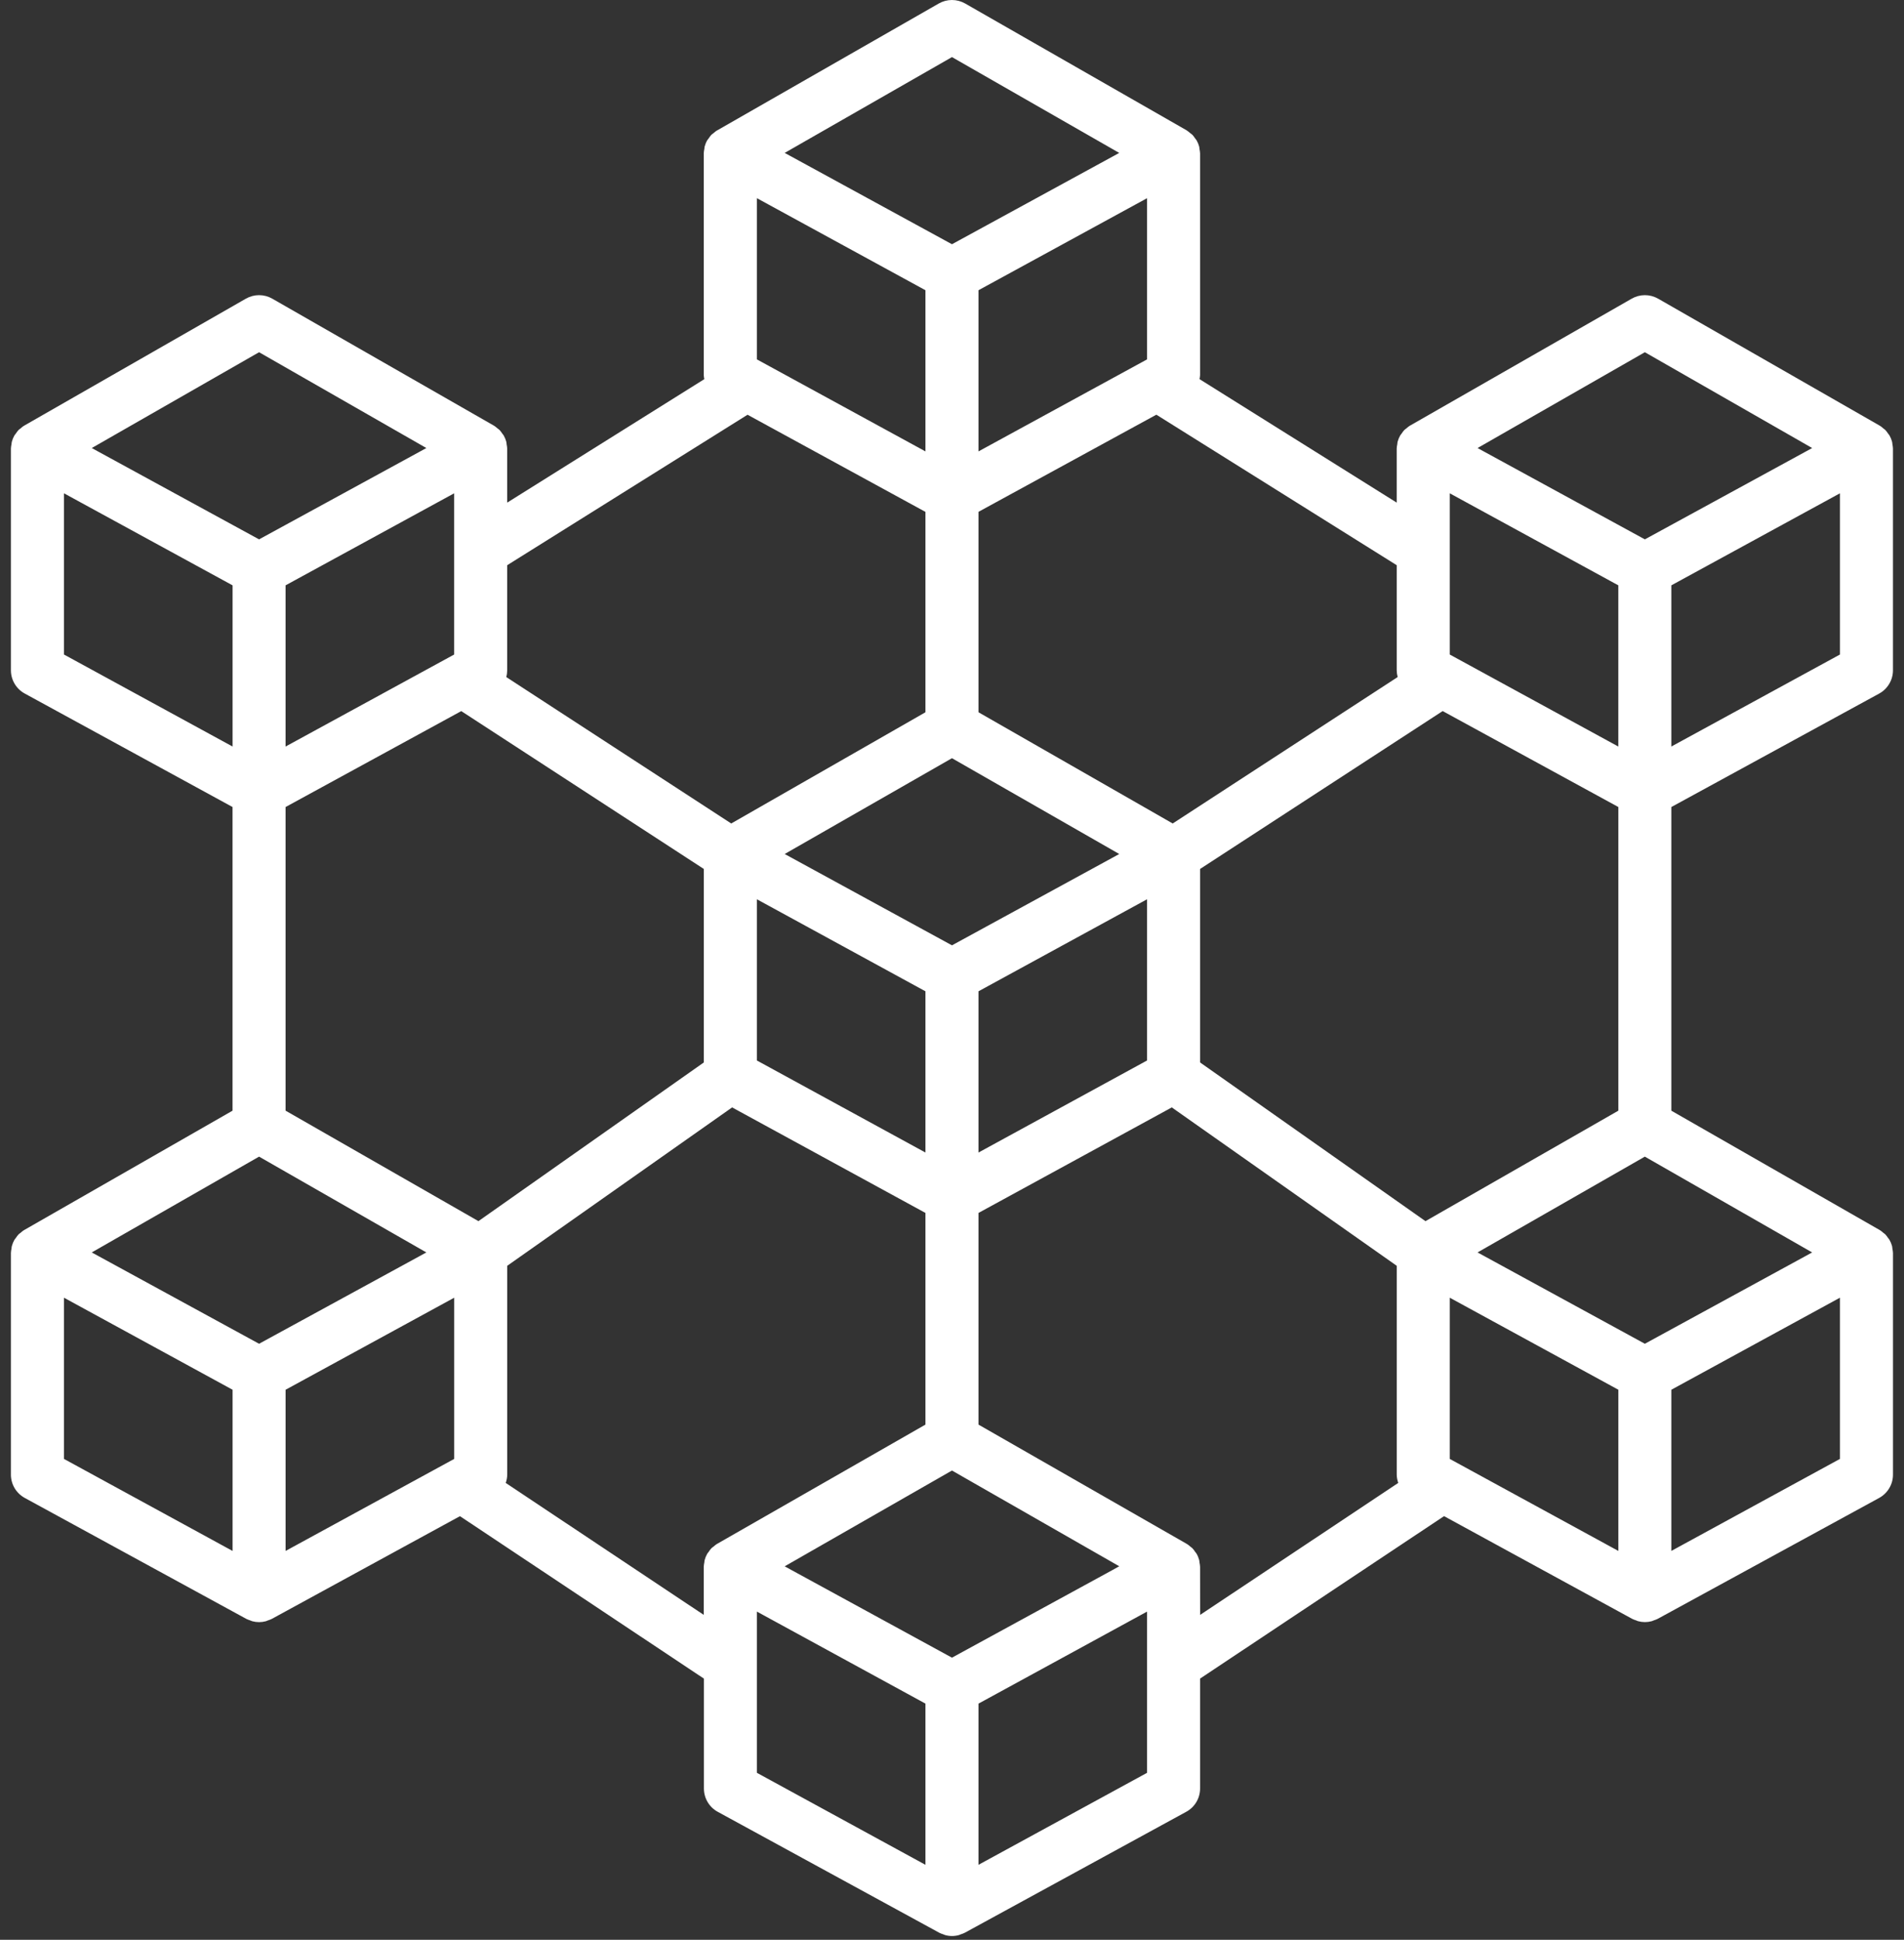 <svg width="107" height="109" viewBox="0 0 107 109" fill="none" xmlns="http://www.w3.org/2000/svg">
<rect x="0" y="0" width="107" height="109" fill="#333333" stroke="none"/>
<path id="Vector" d="M106.349 24.965C106.342 24.919 106.343 24.87 106.331 24.825C106.298 24.701 106.249 24.582 106.186 24.47C106.164 24.432 106.132 24.401 106.107 24.365C106.061 24.293 106.009 24.226 105.952 24.163C105.917 24.127 105.872 24.102 105.834 24.07C105.777 24.017 105.716 23.97 105.652 23.927L105.641 23.922L105.631 23.916L93.181 16.782C92.955 16.653 92.7 16.585 92.44 16.585C92.18 16.585 91.924 16.653 91.699 16.782L79.242 23.915L79.232 23.922L79.221 23.926C79.156 23.969 79.095 24.017 79.038 24.07C79 24.101 78.953 24.127 78.921 24.162C78.863 24.226 78.811 24.294 78.765 24.367C78.74 24.403 78.708 24.433 78.687 24.47C78.624 24.582 78.575 24.701 78.541 24.825C78.529 24.869 78.531 24.915 78.524 24.96C78.506 25.041 78.495 25.124 78.491 25.207V28.243L67.412 21.305C67.428 21.23 67.438 21.154 67.442 21.078V8.623C67.438 8.541 67.427 8.46 67.41 8.38C67.402 8.334 67.404 8.285 67.392 8.24C67.359 8.116 67.31 7.997 67.246 7.886C67.216 7.842 67.184 7.799 67.15 7.758C67.109 7.695 67.063 7.635 67.013 7.578C66.968 7.539 66.921 7.502 66.872 7.468C66.821 7.422 66.768 7.38 66.712 7.343H66.703L66.697 7.33L54.239 0.197C54.013 0.068 53.758 0 53.498 0C53.238 0 52.983 0.068 52.757 0.197L40.299 7.33L40.288 7.337H40.28C40.223 7.376 40.17 7.418 40.119 7.463C40.07 7.497 40.023 7.534 39.978 7.573C39.928 7.63 39.881 7.691 39.84 7.756C39.806 7.796 39.775 7.837 39.745 7.881C39.681 7.992 39.633 8.112 39.599 8.236C39.588 8.279 39.589 8.326 39.582 8.37C39.564 8.452 39.553 8.535 39.549 8.618V21.078C39.553 21.155 39.564 21.231 39.58 21.306L28.503 28.243V25.208C28.499 25.126 28.488 25.045 28.47 24.965C28.463 24.919 28.465 24.87 28.453 24.825C28.419 24.701 28.371 24.582 28.307 24.47C28.286 24.432 28.253 24.401 28.228 24.365C28.182 24.293 28.13 24.226 28.073 24.163C28.038 24.127 27.994 24.102 27.955 24.07C27.898 24.017 27.837 23.97 27.773 23.927L27.762 23.922L27.753 23.916L15.3 16.782C15.075 16.653 14.819 16.585 14.559 16.585C14.299 16.585 14.044 16.653 13.819 16.782L1.364 23.915L1.354 23.922L1.343 23.926C1.278 23.969 1.217 24.017 1.16 24.07C1.122 24.101 1.075 24.127 1.043 24.162C0.985 24.226 0.933 24.294 0.887 24.367C0.862 24.403 0.83 24.433 0.809 24.47C0.746 24.582 0.697 24.701 0.664 24.825C0.652 24.869 0.653 24.915 0.646 24.96C0.628 25.041 0.617 25.124 0.613 25.207V37.662C0.613 37.93 0.685 38.193 0.822 38.423C0.958 38.653 1.154 38.842 1.389 38.97L13.068 45.348V62.411L1.364 69.115L1.354 69.122L1.343 69.126C1.278 69.169 1.217 69.217 1.16 69.27C1.122 69.301 1.075 69.327 1.043 69.362C0.985 69.425 0.933 69.494 0.887 69.567C0.862 69.603 0.83 69.633 0.809 69.67C0.746 69.782 0.697 69.901 0.664 70.025C0.652 70.069 0.653 70.115 0.646 70.16C0.628 70.241 0.617 70.324 0.613 70.408V82.862C0.613 83.13 0.686 83.393 0.822 83.623C0.959 83.853 1.156 84.042 1.391 84.171L13.845 90.969C13.915 91.003 13.988 91.031 14.062 91.054C14.102 91.068 14.139 91.089 14.18 91.1C14.428 91.167 14.69 91.167 14.937 91.1C14.978 91.089 15.016 91.067 15.056 91.054C15.13 91.031 15.203 91.003 15.273 90.969L25.848 85.196L39.558 94.324V100.5C39.558 100.768 39.63 101.03 39.766 101.26C39.903 101.491 40.099 101.68 40.334 101.808L52.788 108.606C52.858 108.64 52.93 108.669 53.005 108.691C53.045 108.706 53.082 108.727 53.123 108.737C53.371 108.805 53.632 108.805 53.88 108.737C53.921 108.726 53.959 108.705 53.999 108.691C54.073 108.669 54.146 108.64 54.216 108.606L66.666 101.806C66.901 101.678 67.097 101.489 67.234 101.259C67.37 101.029 67.442 100.766 67.442 100.498V94.322L81.152 85.194L91.727 90.967C91.797 91.001 91.87 91.029 91.944 91.052C91.984 91.067 92.022 91.088 92.063 91.098C92.31 91.165 92.572 91.165 92.82 91.098C92.861 91.087 92.898 91.066 92.938 91.052C93.013 91.029 93.085 91.001 93.155 90.967L105.605 84.171C105.84 84.042 106.036 83.853 106.172 83.623C106.309 83.393 106.381 83.13 106.381 82.862V70.408C106.377 70.326 106.366 70.245 106.348 70.165C106.341 70.119 106.342 70.07 106.331 70.025C106.297 69.901 106.249 69.782 106.185 69.67C106.164 69.632 106.131 69.601 106.106 69.565C106.06 69.493 106.008 69.426 105.951 69.363C105.916 69.327 105.872 69.302 105.833 69.27C105.776 69.217 105.715 69.17 105.651 69.127L105.64 69.123L105.631 69.116L93.926 62.412V45.348L105.604 38.973C105.839 38.845 106.035 38.656 106.171 38.425C106.308 38.195 106.38 37.933 106.38 37.665V25.208C106.377 25.126 106.366 25.045 106.349 24.965ZM62.518 88.223L53.498 93.147L44.478 88.223L44.097 88.014L53.498 82.631L62.899 88.011L62.518 88.223ZM25.522 36.779L16.049 41.949V32.891L25.522 27.72V36.779ZM14.559 64.993L23.96 70.376L23.578 70.585L14.559 75.508L5.539 70.585L5.157 70.376L14.559 64.993ZM26.887 68.618L16.049 62.41V45.348L25.922 39.958L39.553 48.828V59.701L26.887 68.618ZM42.534 20.194V11.135L52.008 16.309V25.365L42.534 20.194ZM64.462 20.194L54.988 25.365V16.309L64.462 11.137V20.194ZM53.498 42.604L62.899 47.988L62.518 48.196L53.498 53.12L44.478 48.196L44.097 47.988L53.498 42.604ZM42.534 50.531L52.008 55.703V64.763L42.534 59.59V50.531ZM54.988 55.703L64.462 50.531V59.59L54.988 64.763V55.703ZM67.442 48.828L81.074 39.956L90.947 45.348V62.411L80.108 68.619L67.442 59.701V48.828ZM90.945 32.891V41.949L81.473 36.779V27.72L90.945 32.891ZM81.473 81.979V72.92L90.947 78.091V87.149L81.473 81.979ZM101.457 70.585L92.437 75.508L83.417 70.585L83.035 70.376L92.436 64.993L101.838 70.376L101.457 70.585ZM92.437 19.792L101.839 25.176L101.457 25.385L92.437 30.308L83.417 25.385L83.035 25.176L92.437 19.792ZM78.545 38.045L65.903 46.273L54.988 40.023V28.761L64.985 23.302L78.492 31.76V37.662C78.493 37.791 78.511 37.92 78.545 38.045ZM53.498 3.208L62.898 8.593L53.91 13.499L53.498 13.724L53.086 13.499L44.097 8.592L53.498 3.208ZM42.01 23.305L52.008 28.764V40.023L41.093 46.273L28.451 38.045C28.485 37.92 28.502 37.791 28.503 37.662V31.76L42.01 23.305ZM14.559 19.792L23.96 25.176L23.578 25.385L14.559 30.308L5.539 25.385L5.157 25.176L14.559 19.792ZM3.596 27.72L13.07 32.892V41.949L3.596 36.779V27.72ZM3.596 72.921L13.07 78.092V87.15L3.596 81.979V72.921ZM16.05 78.092L25.524 72.921V81.979L16.05 87.149V78.092ZM28.42 83.328C28.474 83.178 28.502 83.02 28.505 82.862V71.127L41.143 62.227L52.008 68.157V80.05L40.299 86.753L40.289 86.76L40.278 86.764C40.214 86.807 40.152 86.856 40.095 86.908C40.057 86.94 40.01 86.965 39.978 87C39.92 87.064 39.868 87.133 39.822 87.206C39.797 87.241 39.766 87.271 39.744 87.308C39.681 87.42 39.632 87.54 39.599 87.664C39.587 87.707 39.588 87.754 39.581 87.798C39.563 87.88 39.552 87.963 39.548 88.046V90.742L28.42 83.328ZM42.534 93.518V90.557L52.008 95.729V104.787L42.534 99.616V93.518ZM54.988 104.787V95.73L64.462 90.558V99.617L54.988 104.787ZM67.442 88.046C67.438 87.964 67.427 87.883 67.41 87.802C67.402 87.756 67.404 87.708 67.392 87.663C67.359 87.539 67.31 87.419 67.246 87.308C67.225 87.269 67.193 87.239 67.167 87.203C67.121 87.131 67.07 87.063 67.012 87C66.977 86.965 66.933 86.94 66.895 86.907C66.838 86.855 66.777 86.807 66.712 86.764L66.701 86.76L66.692 86.753L54.988 80.05V68.157L65.852 62.227L78.493 71.127V82.862C78.496 83.021 78.525 83.179 78.578 83.328L67.445 90.743L67.442 88.046ZM93.926 87.148V78.091L103.399 72.92V81.979L93.926 87.148ZM93.926 41.948V32.891L103.399 27.72V36.779L93.926 41.948Z" fill="white"/>
</svg>
